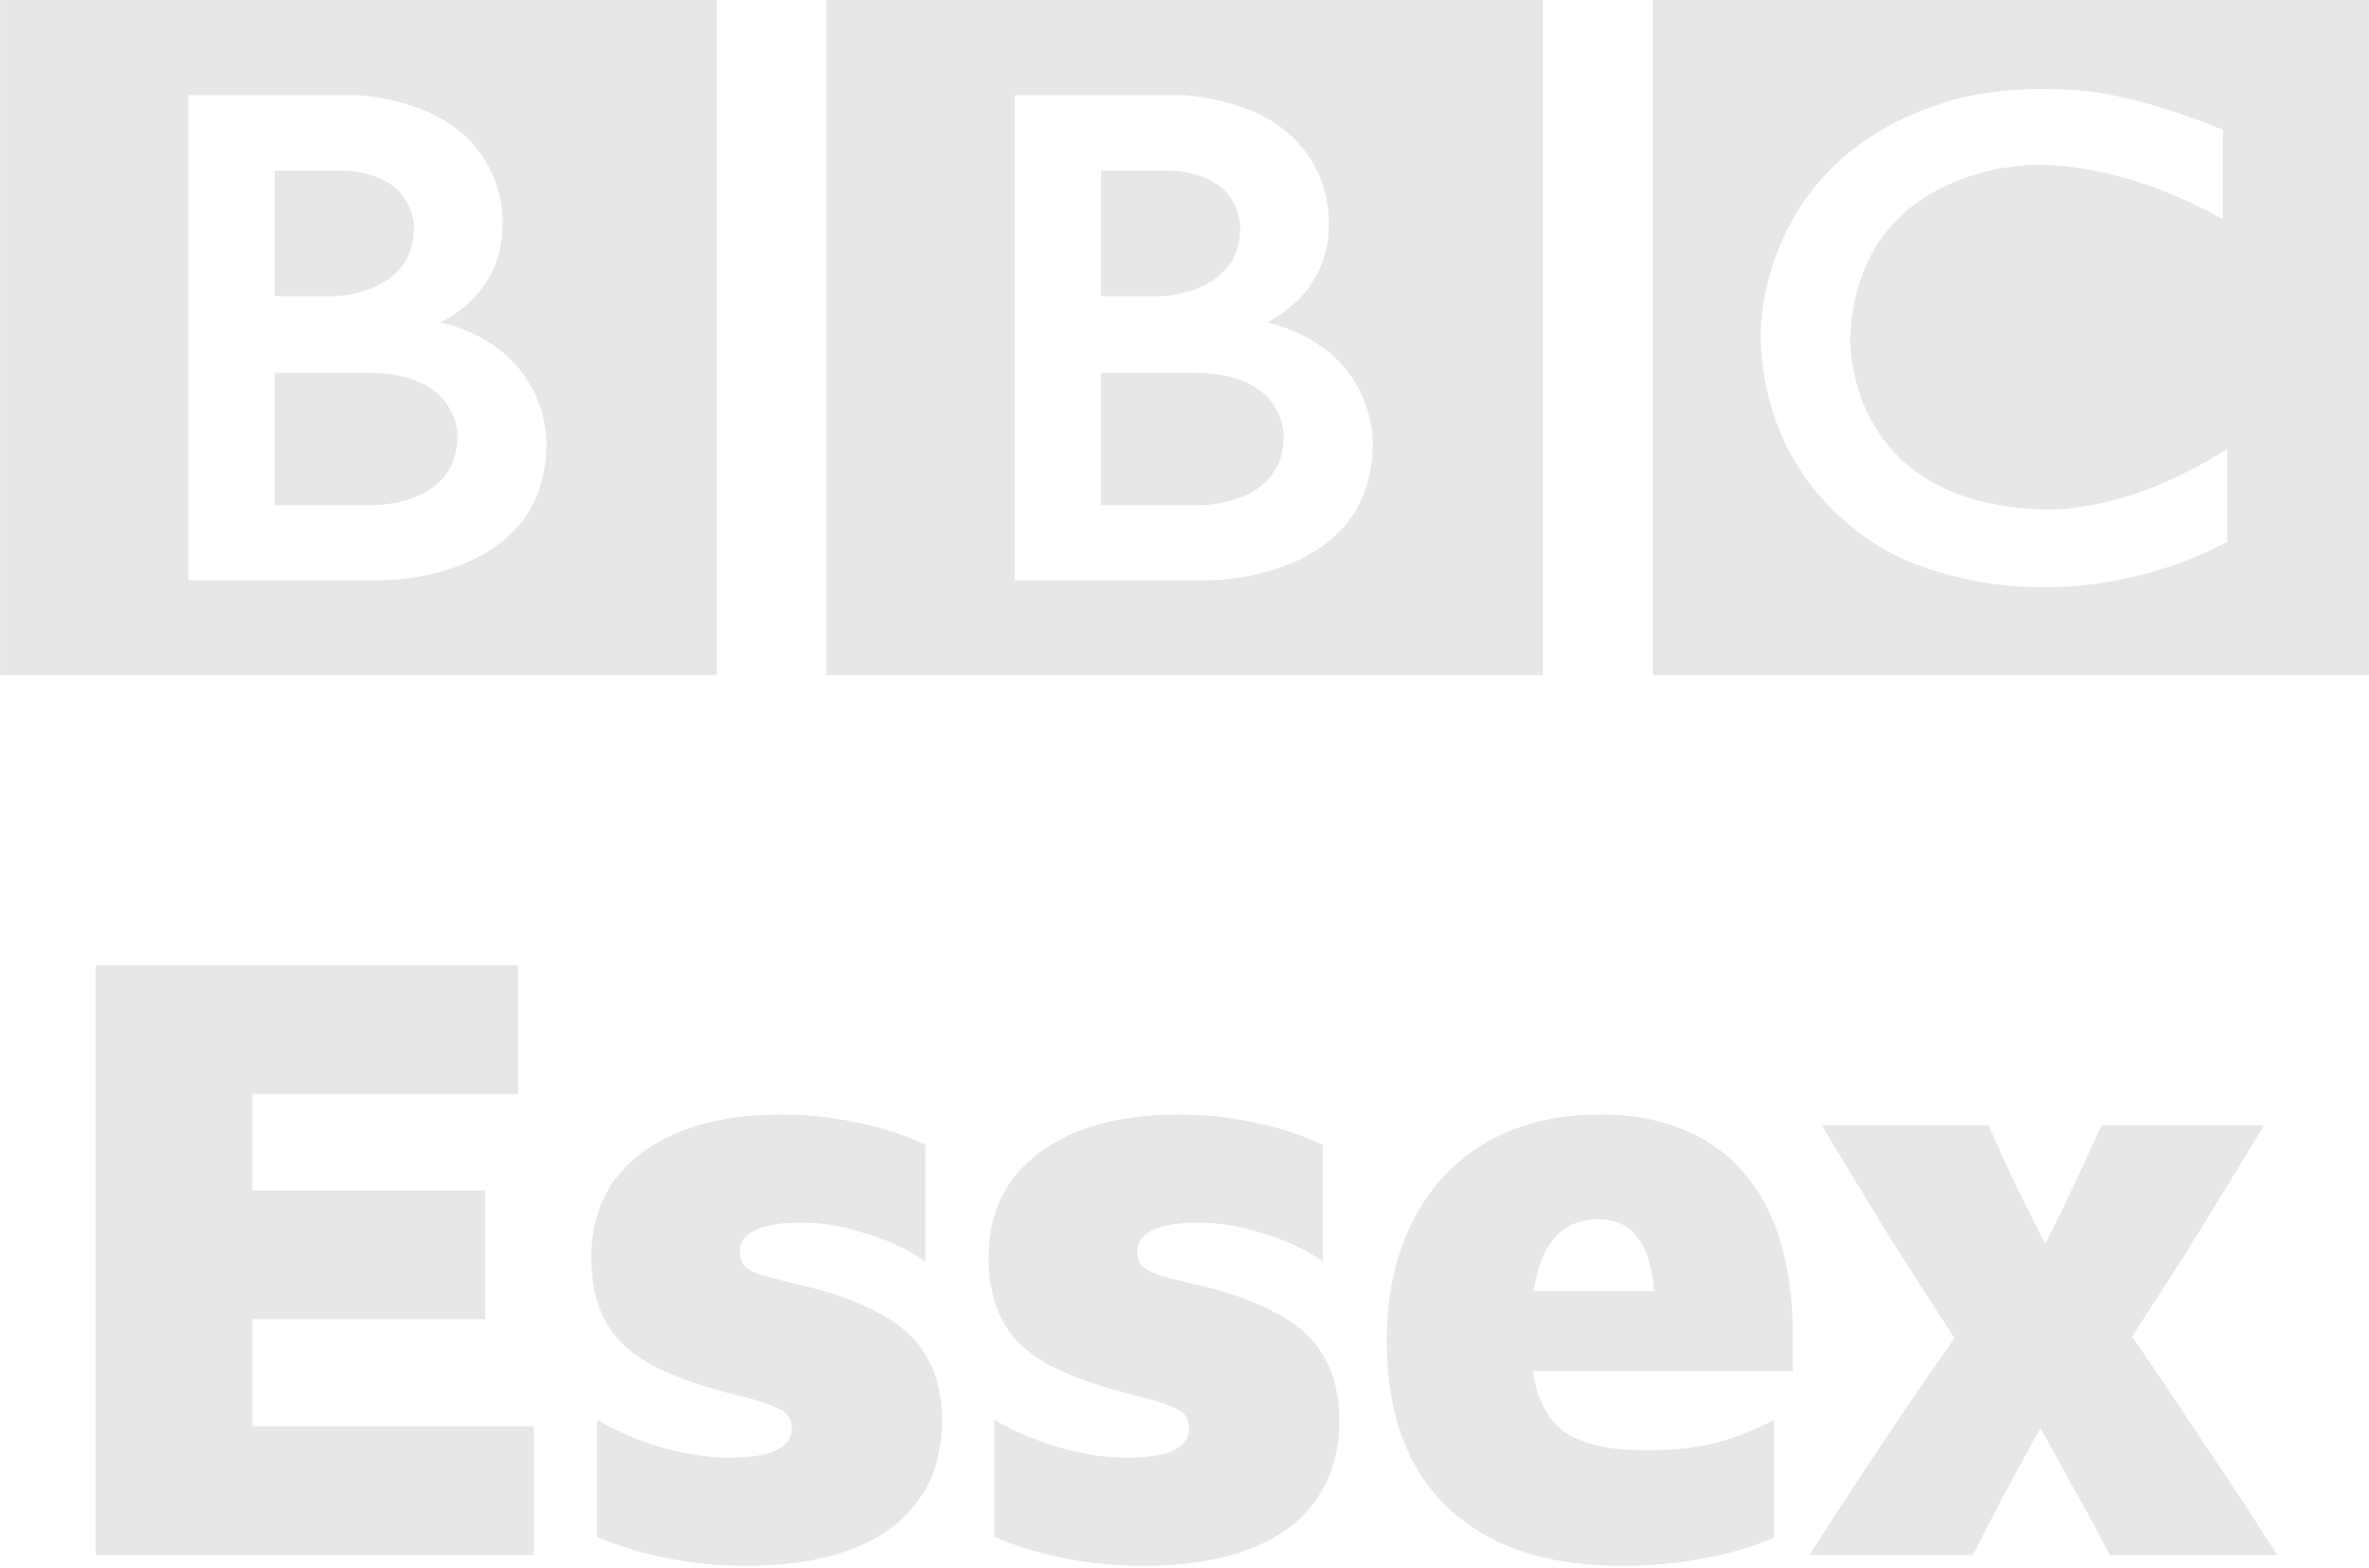 <svg version="1.1" viewBox="0 0 151.07 100" xmlns="http://www.w3.org/2000/svg">
 <g transform="matrix(.571 0 0 .571 -46.377 -12.11)" fill="#e5e8e4">
  <g transform="matrix(2.304,0,0,2.304,-813.65,-1179.4)" stroke-width="1.751">
   <path d="m393.03 567.89h20.48v6.24h-12.88v4.68h11.28v6.24h-11.28v5.2h13.64v6.24h-21.24z"/>
   <path d="m424.54 597.01q-3.84 0-7.2-1.4v-5.68q1.52 0.88 3.2 1.36t3.2 0.48q1.56 0 2.28-0.36 0.76-0.36 0.76-1.08 0-0.68-0.68-0.96-0.68-0.32-1.68-0.56-2.68-0.64-4.32-1.48-1.6-0.84-2.32-2.12-0.72-1.28-0.72-3.16 0-2.12 1.08-3.68 1.12-1.56 3.2-2.4t4.96-0.84q1.88 0 3.68 0.4 1.8 0.36 3.28 1.08v5.64q-1.28-0.88-2.92-1.36-1.6-0.52-3.12-0.52-1.4 0-2.2 0.36-0.76 0.36-0.76 1.04 0 0.4 0.2 0.68 0.24 0.24 0.76 0.44 0.56 0.16 1.52 0.4 2.6 0.56 4.2 1.44 1.64 0.84 2.36 2.12 0.76 1.28 0.76 3.12 0 2.28-1.16 3.88-1.12 1.56-3.24 2.36t-5.12 0.8z"/>
   <path d="m443.8 597.01q-3.84 0-7.2-1.4v-5.68q1.52 0.88 3.2 1.36t3.2 0.48q1.56 0 2.28-0.36 0.76-0.36 0.76-1.08 0-0.68-0.68-0.96-0.68-0.32-1.68-0.56-2.68-0.64-4.32-1.48-1.6-0.84-2.32-2.12-0.72-1.28-0.72-3.16 0-2.12 1.08-3.68 1.12-1.56 3.2-2.4t4.96-0.84q1.88 0 3.68 0.4 1.8 0.36 3.28 1.08v5.64q-1.28-0.88-2.92-1.36-1.6-0.52-3.12-0.52-1.4 0-2.2 0.36-0.76 0.36-0.76 1.04 0 0.4 0.2 0.68 0.24 0.24 0.76 0.44 0.56 0.16 1.52 0.4 2.6 0.56 4.2 1.44 1.64 0.84 2.36 2.12 0.76 1.28 0.76 3.12 0 2.28-1.16 3.88-1.12 1.56-3.24 2.36t-5.12 0.8z"/>
   <path d="m474.38 595.65q-1.6 0.68-3.44 1-1.8 0.36-3.96 0.36-3.64 0-6.2-1.28-2.52-1.28-3.84-3.68-1.32-2.44-1.32-5.96 0-2.52 0.72-4.52 0.72-2.04 2.08-3.48 1.36-1.44 3.24-2.2 1.92-0.76 4.28-0.76 3 0 5.08 1.24 2.12 1.24 3.2 3.64t1.08 5.8v1.76h-12.6q0.32 2.12 1.6 3 1.28 0.84 3.88 0.84 1.8 0 3.24-0.32 1.48-0.36 2.96-1.16zm-8.52-15.44q-2.6 0-3.12 3.48h5.84q-0.16-1.84-0.84-2.64-0.64-0.84-1.88-0.84z"/>
   <path d="m490.66 596.49q-0.76-1.52-1.64-3.04-0.84-1.56-1.72-3.12-0.84 1.52-1.68 3.08-0.8 1.52-1.6 3.08h-7.92q1.72-2.68 3.48-5.32t3.56-5.2q-1.68-2.56-3.28-5.12-1.6-2.6-3.16-5.2h8.08q0.64 1.44 1.32 2.88 0.72 1.44 1.44 2.88 0.72-1.44 1.4-2.88t1.32-2.88h7.88q-1.52 2.52-3.12 5.12-1.6 2.56-3.28 5.12 1.76 2.56 3.52 5.24 1.8 2.64 3.52 5.36z"/>
  </g>
  <path d="m224.58 69.947c0 8.194-10.197 7.708-10.197 7.708h-10.197v-14.807h10.197c10.494-0.07 10.197 7.099 10.197 7.099m-20.394-29.681h7.77c8.069 0.427 7.764 6.434 7.764 6.434 0 7.466-8.922 7.587-8.922 7.587h-6.612zm18.508 16.933s6.98-2.974 6.918-10.863c0 0 1.062-12.929-16.068-14.506h-19.007v54.2h21.787s18.204 0.054 18.204-15.293c-2.1e-4 0 0.43-10.444-11.833-13.538m-49.19-35.989h80.024v75.41h-80.024zm-41.204 48.737c0 8.194-10.197 7.708-10.197 7.708h-10.198v-14.807h10.198c10.495-0.07 10.197 7.099 10.197 7.099m-20.395-29.681h7.772c8.069 0.427 7.764 6.434 7.764 6.434 0 7.466-8.921 7.587-8.921 7.587h-6.614zm18.51 16.933s6.981-2.974 6.918-10.863c0 0 1.061-12.929-16.069-14.506h-19.008v54.2h21.788s18.204 0.054 18.204-15.293c0 0 0.429-10.444-11.833-13.538m-49.19-35.989h80.024v75.41h-80.024zm248.26 14.506v10.013s-9.774-6.007-20.575-6.127c0 0-20.151-0.396-21.059 19.316 0 0-0.728 18.127 20.816 19.16 0 0 9.04 1.089 21.303-6.731v10.37s-16.45 9.774-35.506 2.246c0 0-16.019-5.85-16.629-25.045 0 0-0.666-19.743 20.698-26.297 0 0 5.705-2.184 15.958-1.214 2.7e-4 -2.69e-4 6.128 0.606 14.995 4.308m-63.699 60.904h80.024v-75.41h-80.024z" stroke-width=".463"/>
 </g>
</svg>
